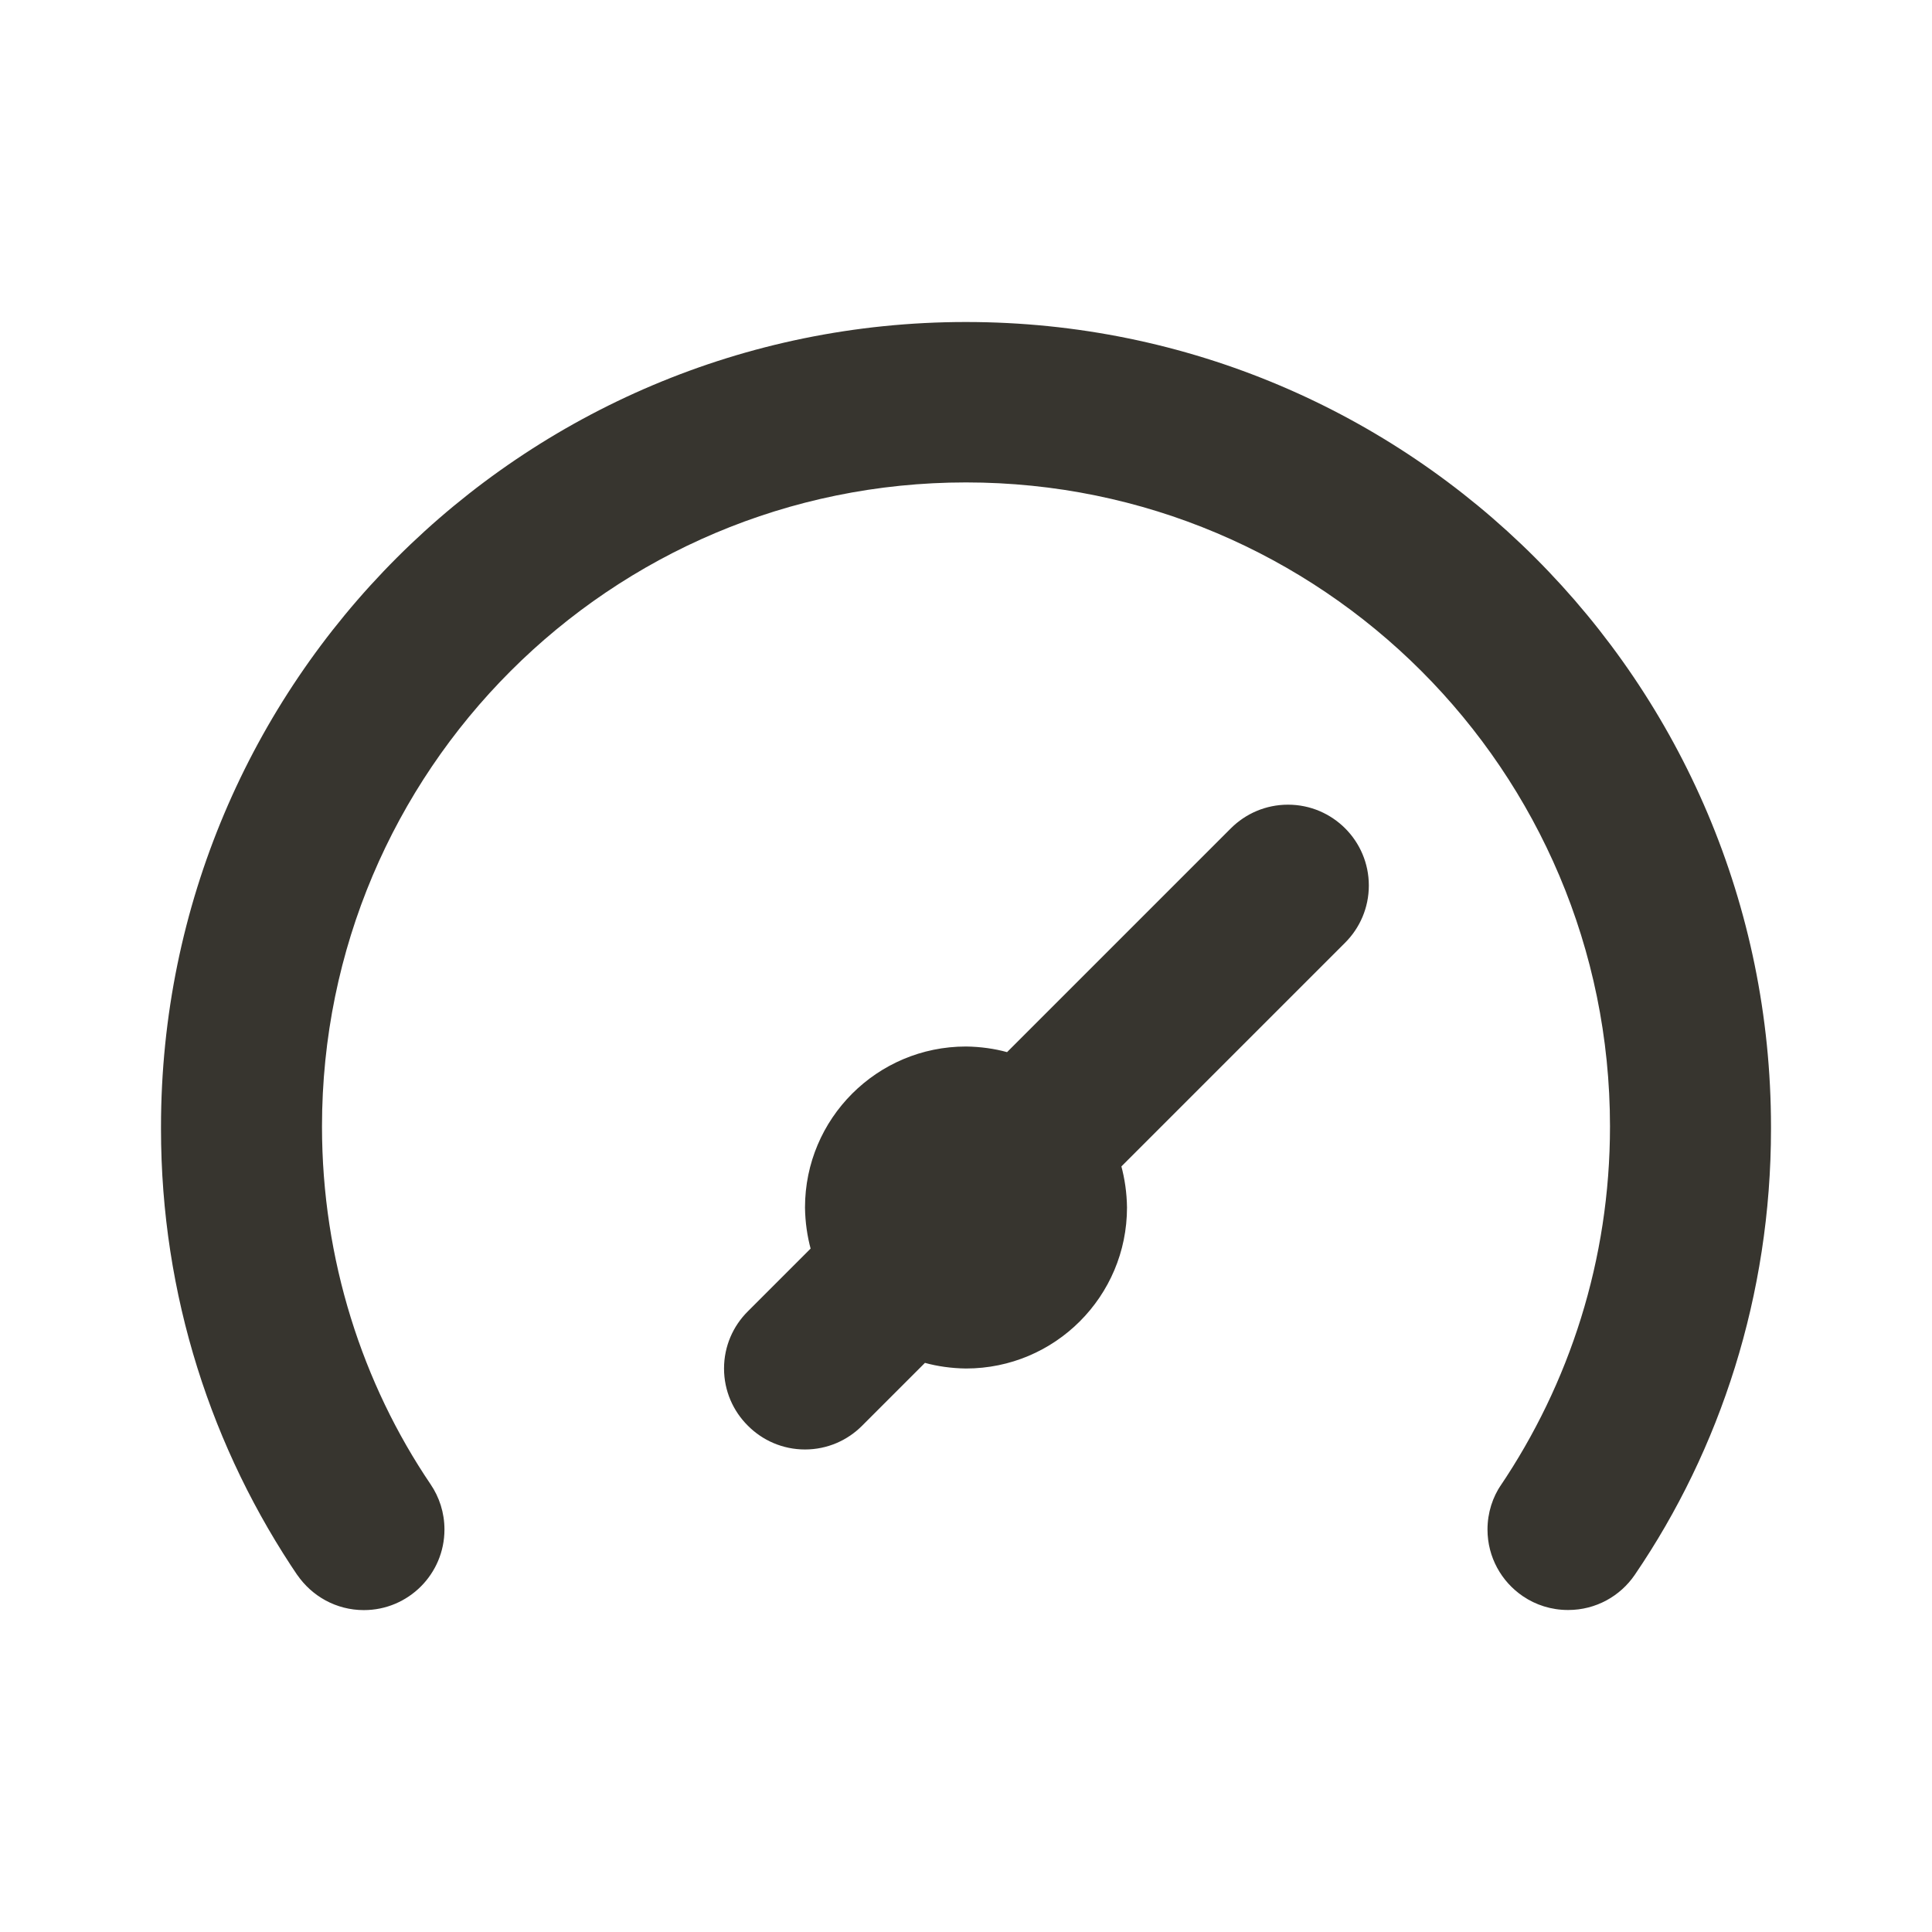 <!-- Generated by IcoMoon.io -->
<svg version="1.1" xmlns="http://www.w3.org/2000/svg" width="280" height="280" viewBox="0 0 280 280">
<title>ul-tachometer-fast</title>
<path fill="#37352f" d="M178.383 120.050l-32.433 32.433c-1.777-0.492-3.823-0.788-5.933-0.816l-0.017-0c-12.887 0-23.333 10.447-23.333 23.333v0c0.028 2.127 0.325 4.173 0.856 6.121l-0.040-0.171-9.1 9.1c-2.131 2.114-3.451 5.045-3.451 8.283s1.32 6.169 3.45 8.283l0.001 0.001c2.114 2.131 5.045 3.451 8.283 3.451s6.169-1.32 8.283-3.45l9.101-9.101c1.777 0.492 3.823 0.788 5.933 0.816l0.017 0c12.887 0 23.333-10.447 23.333-23.333v0c-0.028-2.127-0.325-4.173-0.856-6.121l0.040 0.171 32.433-32.433c2.12-2.12 3.431-5.048 3.431-8.283 0-6.47-5.245-11.714-11.714-11.714-3.235 0-6.164 1.311-8.283 3.431v0zM140 46.667c-64.433 0-116.667 52.233-116.667 116.667v0c-0 0.085-0 0.186-0 0.287 0 24.091 7.369 46.462 19.975 64.981l-0.258-0.401c2.129 3.124 5.67 5.148 9.683 5.148 6.451 0 11.681-5.23 11.681-11.681 0-2.438-0.747-4.701-2.024-6.574l0.026 0.040c-9.866-14.572-15.75-32.541-15.75-51.884 0-51.547 41.787-93.333 93.333-93.333s93.333 41.787 93.333 93.333c0 19.343-5.884 37.312-15.96 52.214l0.21-0.33c-1.255 1.833-2.003 4.097-2.003 6.537 0 4.014 2.027 7.554 5.113 9.653l0.040 0.026c1.826 1.242 4.080 1.983 6.507 1.983 0.009 0 0.018 0 0.028 0h-0.001c0.005 0 0.011 0 0.017 0 4.005 0 7.539-2.018 9.64-5.093l0.026-0.040c12.348-18.117 19.717-40.488 19.717-64.579 0-0.101 0-0.202-0-0.303v0.016c0-64.433-52.233-116.667-116.667-116.667v0z"></path>
</svg>
